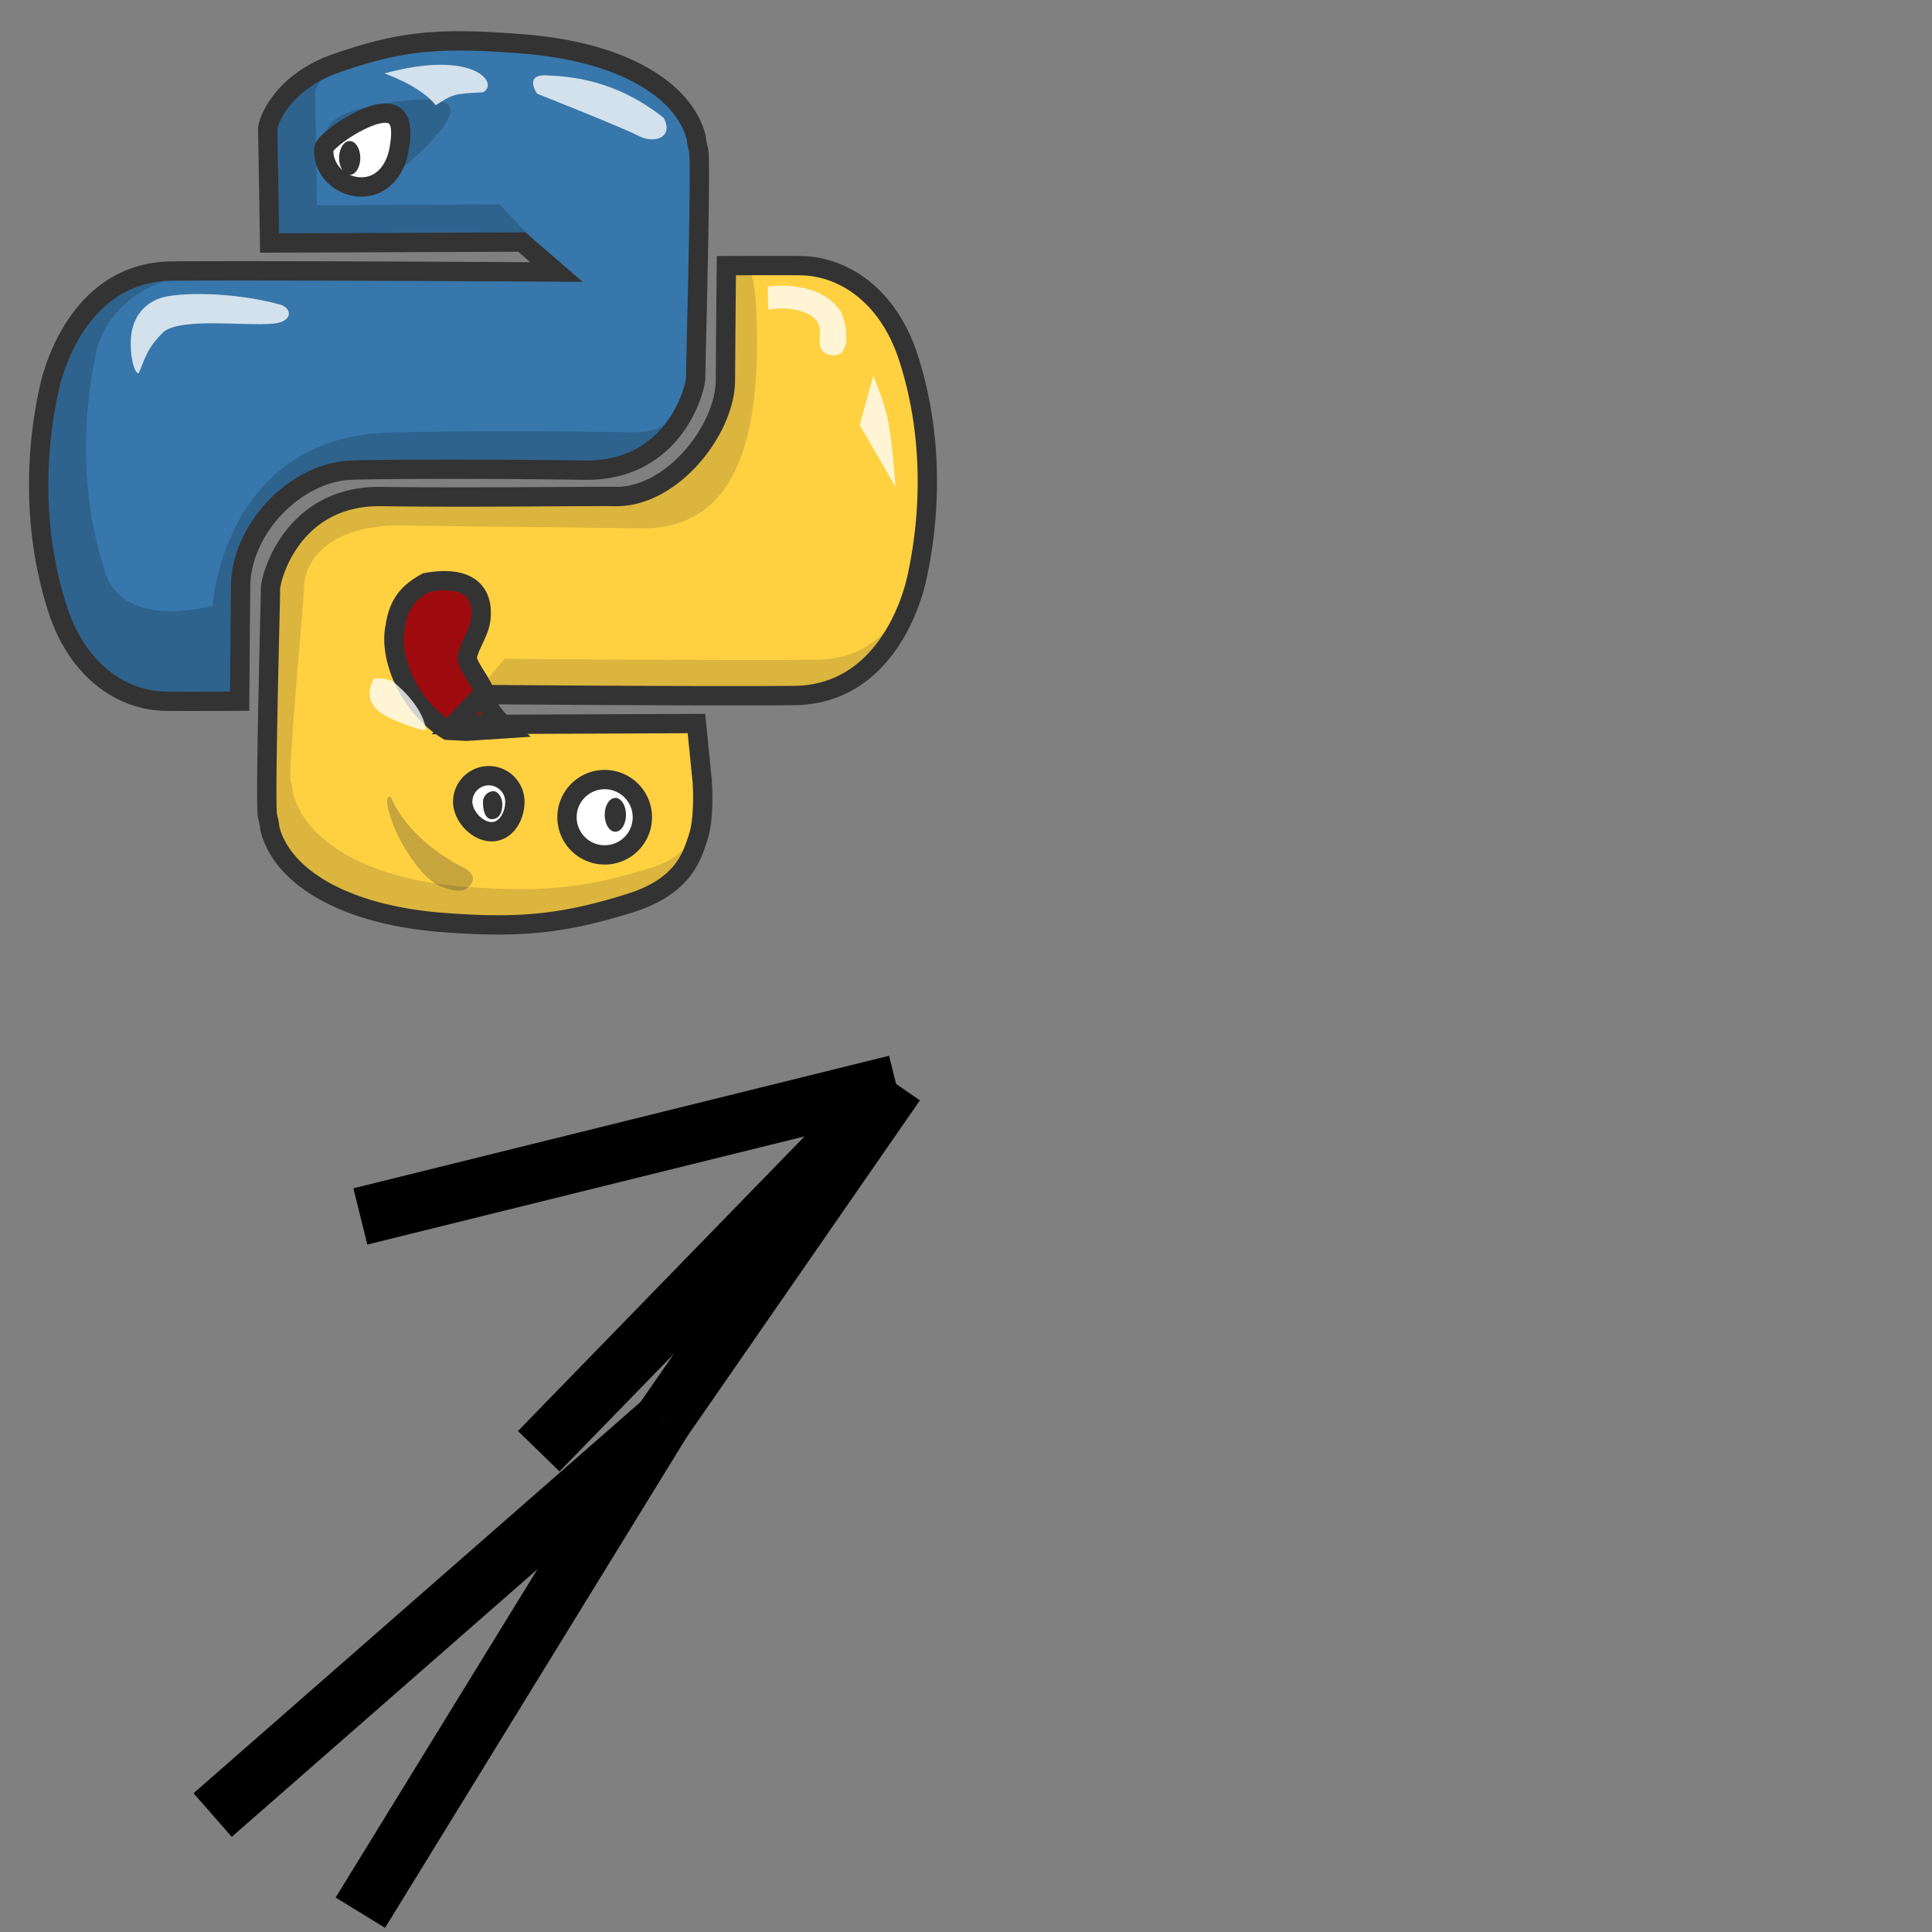 <?xml version="1.0" encoding="utf-8"?>
<!-- Generator: Adobe Illustrator 16.0.0, SVG Export Plug-In . SVG Version: 6.00 Build 0)  -->
<!DOCTYPE svg PUBLIC "-//W3C//DTD SVG 1.1//EN" "http://www.w3.org/Graphics/SVG/1.1/DTD/svg11.dtd">
<svg version="1.1" id="player-model" xmlns="http://www.w3.org/2000/svg" xmlns:xlink="http://www.w3.org/1999/xlink" x="0px"
	 y="0px" width="100px" height="100px" viewBox="0 0 100 100" enable-background="new 0 0 100 100" xml:space="preserve">
<rect x="0" y="0" width="100" height="100" fill="#808080" stroke="none"/>
<svg xmlns="http://www.w3.org/2000/svg" width="50" height="100" viewBox="0 500 1000 1000">
  <defs>
    <style>
      .cls-1 {
        fill: #ffd141;
      }

      .cls-1, .cls-10, .cls-12, .cls-13, .cls-2, .cls-3, .cls-4, .cls-5, .cls-6, .cls-7, .cls-9 {
        fill-rule: evenodd;
      }

      .cls-2 {
        fill: #dbb53e;
      }

      .cls-11, .cls-3, .cls-9 {
        fill: #333;
      }

      .cls-3 {
        fill-opacity: 0.28;
      }

      .cls-10, .cls-13, .cls-4, .cls-8 {
        fill: #fff;
      }

      .cls-12, .cls-4, .cls-7 {
        stroke: #333;
        stroke-width: 20px;
      }

      .cls-5 {
        fill: #3777ab;
      }

      .cls-6 {
        fill: #2e638e;
      }

      .cls-7 {
        fill: #9e0b0f;
      }

      .cls-12 {
        fill: none;
      }

      .cls-13 {
        fill-opacity: 0.78;
      }
    </style>
  </defs>
  <g id="yellow_man" data-name="yellow man">
    <path id="main_body_copy" data-name="main body copy" class="cls-1" d="M750.739,275s63.337-.246,76.8,0c46.606,0.852,90.865,33.374,110.706,94,35.462,108.357,13.929,207.262,8.976,230S914.23,719.16,820.553,720s-322.143-1-322.143-1l1,31,220.414-1s1.656,108.619,2,117S706.4,917.627,651,935c-68.9,21.608-113.871,25.988-192.488,20C354.3,947.062,293.2,906.88,279.99,860c-1.352-4.8-.082-3.227-2.992-15s3.1-223.008,2.992-235,22.32-97.406,114.7-96,214.374-.468,241.359,0c58.508,1.016,113.363-69.094,113.7-120C750.244,317.708,750.739,275,750.739,275ZM625.083,807a39,39,0,1,1-38.9,39A38.949,38.949,0,0,1,625.083,807Z"/>
    <path id="body_bottom_copy_2" data-name="body bottom copy 2" class="cls-2" d="M750.739,275s63.337-.246,76.8,0c46.606,0.852,90.865,33.374,110.706,94,35.462,108.357,13.929,207.262,8.976,230S914.23,719.16,820.553,720s-322.143-1-322.143-1l1,31,220.414-1s1.656,108.619,2,117S706.4,917.627,651,935c-68.9,21.608-113.871,25.988-192.488,20C354.3,947.062,293.2,906.88,279.99,860c-1.352-4.8-.082-3.227-2.992-15s3.1-223.008,2.992-235,22.32-97.406,114.7-96,214.374-.468,241.359,0c58.508,1.016,113.363-69.094,113.7-120C750.244,317.708,750.739,275,750.739,275ZM625.083,807a39,39,0,1,1-38.9,39A38.949,38.949,0,0,1,625.083,807ZM774.675,278s63.338-.246,76.8,0c119.361,62.765,99.51,165.491,102.727,284-4.953,22.738-16.031,120.16-109.708,121s-322.144-1-322.144-1l-25.931,31,1,38,222.409-3s1.656,72.619,2,81,8.524,51.627-46.876,69c-68.905,21.608-113.871,25.988-192.488,20-104.219-7.938-165.321-48.12-178.526-95-1.352-4.8-.081-3.227-2.992-15S315,617.992,314.9,606s11.349-63.406,103.725-62S633,546.2,659.98,547c82.188,2.441,123.192-57.949,123.671-190C783.928,280.707,774.675,278,774.675,278Z"/>
    <path id="eyebrow" class="cls-3" d="M455,917c-12.388-5.414-26.427-22.26-38.153-42.871-14.442-25.387-20.582-52.057-12.436-49.319,16.256,37.907,53.861,62.739,77.024,74.129,14.335,9.215,6.4,16.646,1.984,20.742S467.388,922.414,455,917Z"/>
    <path id="yellow_eyeball" data-name="yellow eyeball" class="cls-4" d="M509,861c-14.912,0-30-16.088-30-31a27,27,0,0,1,54,0C533,844.912,523.912,861,509,861Z"/>
  </g>
  <g id="blue_man" data-name="blue man">
    <path id="main_version" data-name="main version" class="cls-5" d="M248.11,725.875s-63.52.246-77.018,0c-46.741-.852-91.127-33.4-111.025-94.06-35.564-108.426-13.97-207.4-9-230.147S84.147,281.43,178.094,280.59s403.074,1,403.074,1l-41-31.02-261.051,1s-1.66-108.689-2-117.075,14.83-49.513,71.016-69.045c67.582-23.493,106.473-26.79,193.044-20.013,104.5,8.18,165.8,48.151,179.041,95.06,1.356,4.8.082,3.229,3,15.01s-3.107,223.151-3,235.151-22.384,97.468-115.026,96.061-215.014-1.168-242.056,0C305.524,489.21,249.685,547.5,249.11,606.8,248.371,683.138,248.11,725.875,248.11,725.875Zm152.029-600.39s13.009,7.472,13.009,29.024a39.009,39.009,0,1,1-78.018,0C335.13,132.957,400.139,125.485,400.139,125.485Z"/>
    <path id="body_top_SVG_version" data-name="body top SVG version" class="cls-6" d="M248.11,725.875s-63.52.246-77.018,0c-46.741-.852-91.127-33.4-111.025-94.06-35.564-108.426-13.97-207.4-9-230.147S84.147,281.43,178.094,280.59s393.074,1,393.074,1l-31-31.02-261.051,1s-1.66-108.689-2-117.075,14.83-49.513,71.016-69.045c67.582-23.493,106.473-26.79,193.044-20.013,104.5,8.18,165.8,48.151,179.041,95.06,1.356,4.8.082,3.229,3,15.01s-3.107,223.151-3,235.151-22.384,97.468-115.026,96.061-215.014-1.168-242.056,0C305.524,489.21,249.685,547.5,249.11,606.8,248.371,683.138,248.11,725.875,248.11,725.875ZM393,108c85.122-14.846,87.632,3.019,50.148,41.509-20.989,21.307-47.465,44.025-69.009,44.025a39.017,39.017,0,0,1-39.009-39.025C335.13,132.957,338.05,117.584,393,108ZM220.092,626.875s-91.127,26.6-111.025-34.06c-35.564-108.426-13.97-207.4-9-230.147s33.082-80.237,127.029-81.078c38.287-.342,287.027,6.947,345.559.3-16.082-14.032-21.485-34.3-21.485-34.3l-34-36.02-189.051,1s-1.66-108.689-2-117.075,14.83-25.513,71.016-45.044c67.582-23.493,193.044,1.987,193.044,1.987s70.461,17.211,100.516,44.834C723.258,122.962,724,158,724,158s-3.857,71.4-2.782,193.66c0.105,12,4.663,97.868-67.026,96.062-92.624-2.333-215.014-1.168-242.056,0C231.763,446.193,220.092,626.875,220.092,626.875Z"/>
    <path id="tongue" class="cls-7" d="M463.188,756c-38.249-23.61-59.585-71.518-54.753-104,3.258-21.906,9.134-36.144,32.851-49,43.91-7.881,59.268,10.2,56.606,37.115-1.463,14.787-11.726,26.593-14.287,40.269,0,10.2,18.407,29.42,18.407,39.616,0,14.251,22.782,34.279,22.782,34.279L483.1,757Z"/>
  </g>
  <circle id="balls" class="cls-8" cx="628" cy="846" r="37"/>
  <path id="yellow_pupil" data-name="yellow pupil" class="cls-9" d="M637,826c6.075,0,11,7.835,11,17.5S643.075,861,637,861s-11-7.835-11-17.5S630.925,826,637,826ZM509,848c-6.075,0-9.068-7.835-9-17.5A11.293,11.293,0,0,1,511,819c3.846,0.157,9.6,5.854,9,15.5C519.44,843.486,515.075,848,509,848Z"/>
  <path id="whites" class="cls-10" d="M403,114c10.5,0.582,17,15.028,17,38.5S400.077,195,375.5,195,336,178.972,336,155.5,378.461,112.64,403,114Z"/>
  <ellipse id="blue_pupil" data-name="blue pupil" class="cls-11" cx="362" cy="163.5" rx="11" ry="17.5"/>
  <path id="outline_copy" data-name="outline copy" class="cls-12" d="M751.952,275s63.5-.246,76.994,0c46.728,0.852,91.1,33.374,110.993,94,35.554,108.357,13.966,207.262,9,230S915.866,719.16,821.947,720s-322.978-1-322.978-1l-29,31,250.983-1,6,60s2.649,36.328-4,57-15.452,51.627-71,69c-69.083,21.608-114.166,25.988-192.986,20-104.489-7.938-165.749-48.12-178.988-95-1.356-4.8-.082-3.227-3-15s3.105-223.008,3-235,22.377-97.406,114.992-96,214.929-.468,241.983,0c58.661,1.016,113.657-69.094,113.993-120C751.455,317.708,751.952,275,751.952,275ZM625.96,807a39,39,0,1,1-39,39A39,39,0,0,1,625.96,807ZM248.1,725.875s-63.516.246-77.012,0c-46.738-.852-91.121-33.4-111.018-94.06-35.562-108.426-13.969-207.4-9-230.147S84.144,281.43,178.085,280.59s398.046,1,398.046,1l-36-31.02-261.033,1s-1.661-108.689-2-117.075,14.828-49.513,71.011-69.045C415.69,41.959,454.578,38.663,541.143,45.44,645.637,53.62,706.93,93.591,720.172,140.5c1.355,4.8.082,3.229,3,15.01s-3.106,223.151-3,235.151-22.383,97.468-115.019,96.061-215-1.168-242.039,0C305.506,489.21,249.67,547.5,249.1,606.8,248.357,683.138,248.1,725.875,248.1,725.875Zm146.019-608.39c23.341-3.31,22.3,17.715,19.007,37.024-3.62,21.247-17.463,39.025-39.006,39.025s-39.8-17.486-39.006-39.025C335.408,146.41,372.786,120.509,394.115,117.485Z"/>
  <path id="highlights" class="cls-13" d="M660.505,140.419c16.047,8.828,37.533,2.348,26.5-18.419-50.5-40.009-96.73-42.715-121-44s-10,19-10,19S647.778,133.418,660.505,140.419ZM170,343c-17.7,16.792-19.435,27.294-26.456,43.482-5.5,0-10.343-24.25-7.258-42.617S152.094,311.059,172,307s69.223-4.684,117,8c14.051,3.73,14.512,18.114-6,20C252.683,337.787,190.282,328.685,170,343ZM451,109c17.77-11.406,18.519-12.1,49-13.4,17.266-9.309-9.37-44.947-102-19.6C430.09,87.848,445.948,101.816,451,109ZM795.263,320.419c-0.161-7.942-.484-23.828-0.484-23.828s50.468-7.9,74.179,23.711c6.67,8.893,14.273,47.531-5.375,47.531-22.3-1.157-11.691-18.711-15.836-31.5S819.736,316.26,795.263,320.419ZM890,440l37,64s-3.484-49.523-8-70-15-45-15-45ZM441,756c-2.872.172-19.549-3.979-39.5-13.885s-22.609-23.384-14.719-39.274C395.067,700.8,406,705,406,705S437.9,728.824,441,756Z"/>
</svg>

<line fill="none" stroke="#000000" stroke-width="3" stroke-miterlimit="10" x1="46.379" y1="56.102" x2="34.282" y2="73.572"/>
<line fill="none" stroke="#000000" stroke-width="3" stroke-miterlimit="10" x1="34.282" y1="73.572" x2="11.007" y2="93.946"/>
<line fill="none" stroke="#000000" stroke-width="3" stroke-miterlimit="10" x1="34.282" y1="73.572" x2="18.652" y2="99"/>
<line fill="none" stroke="#000000" stroke-width="3" stroke-miterlimit="10" x1="46.379" y1="56.102" x2="18.652" y2="62.962"/>
<line fill="none" stroke="#000000" stroke-width="3" stroke-miterlimit="10" x1="46.379" y1="56.102" x2="27.885" y2="75.115"/>
</svg>
